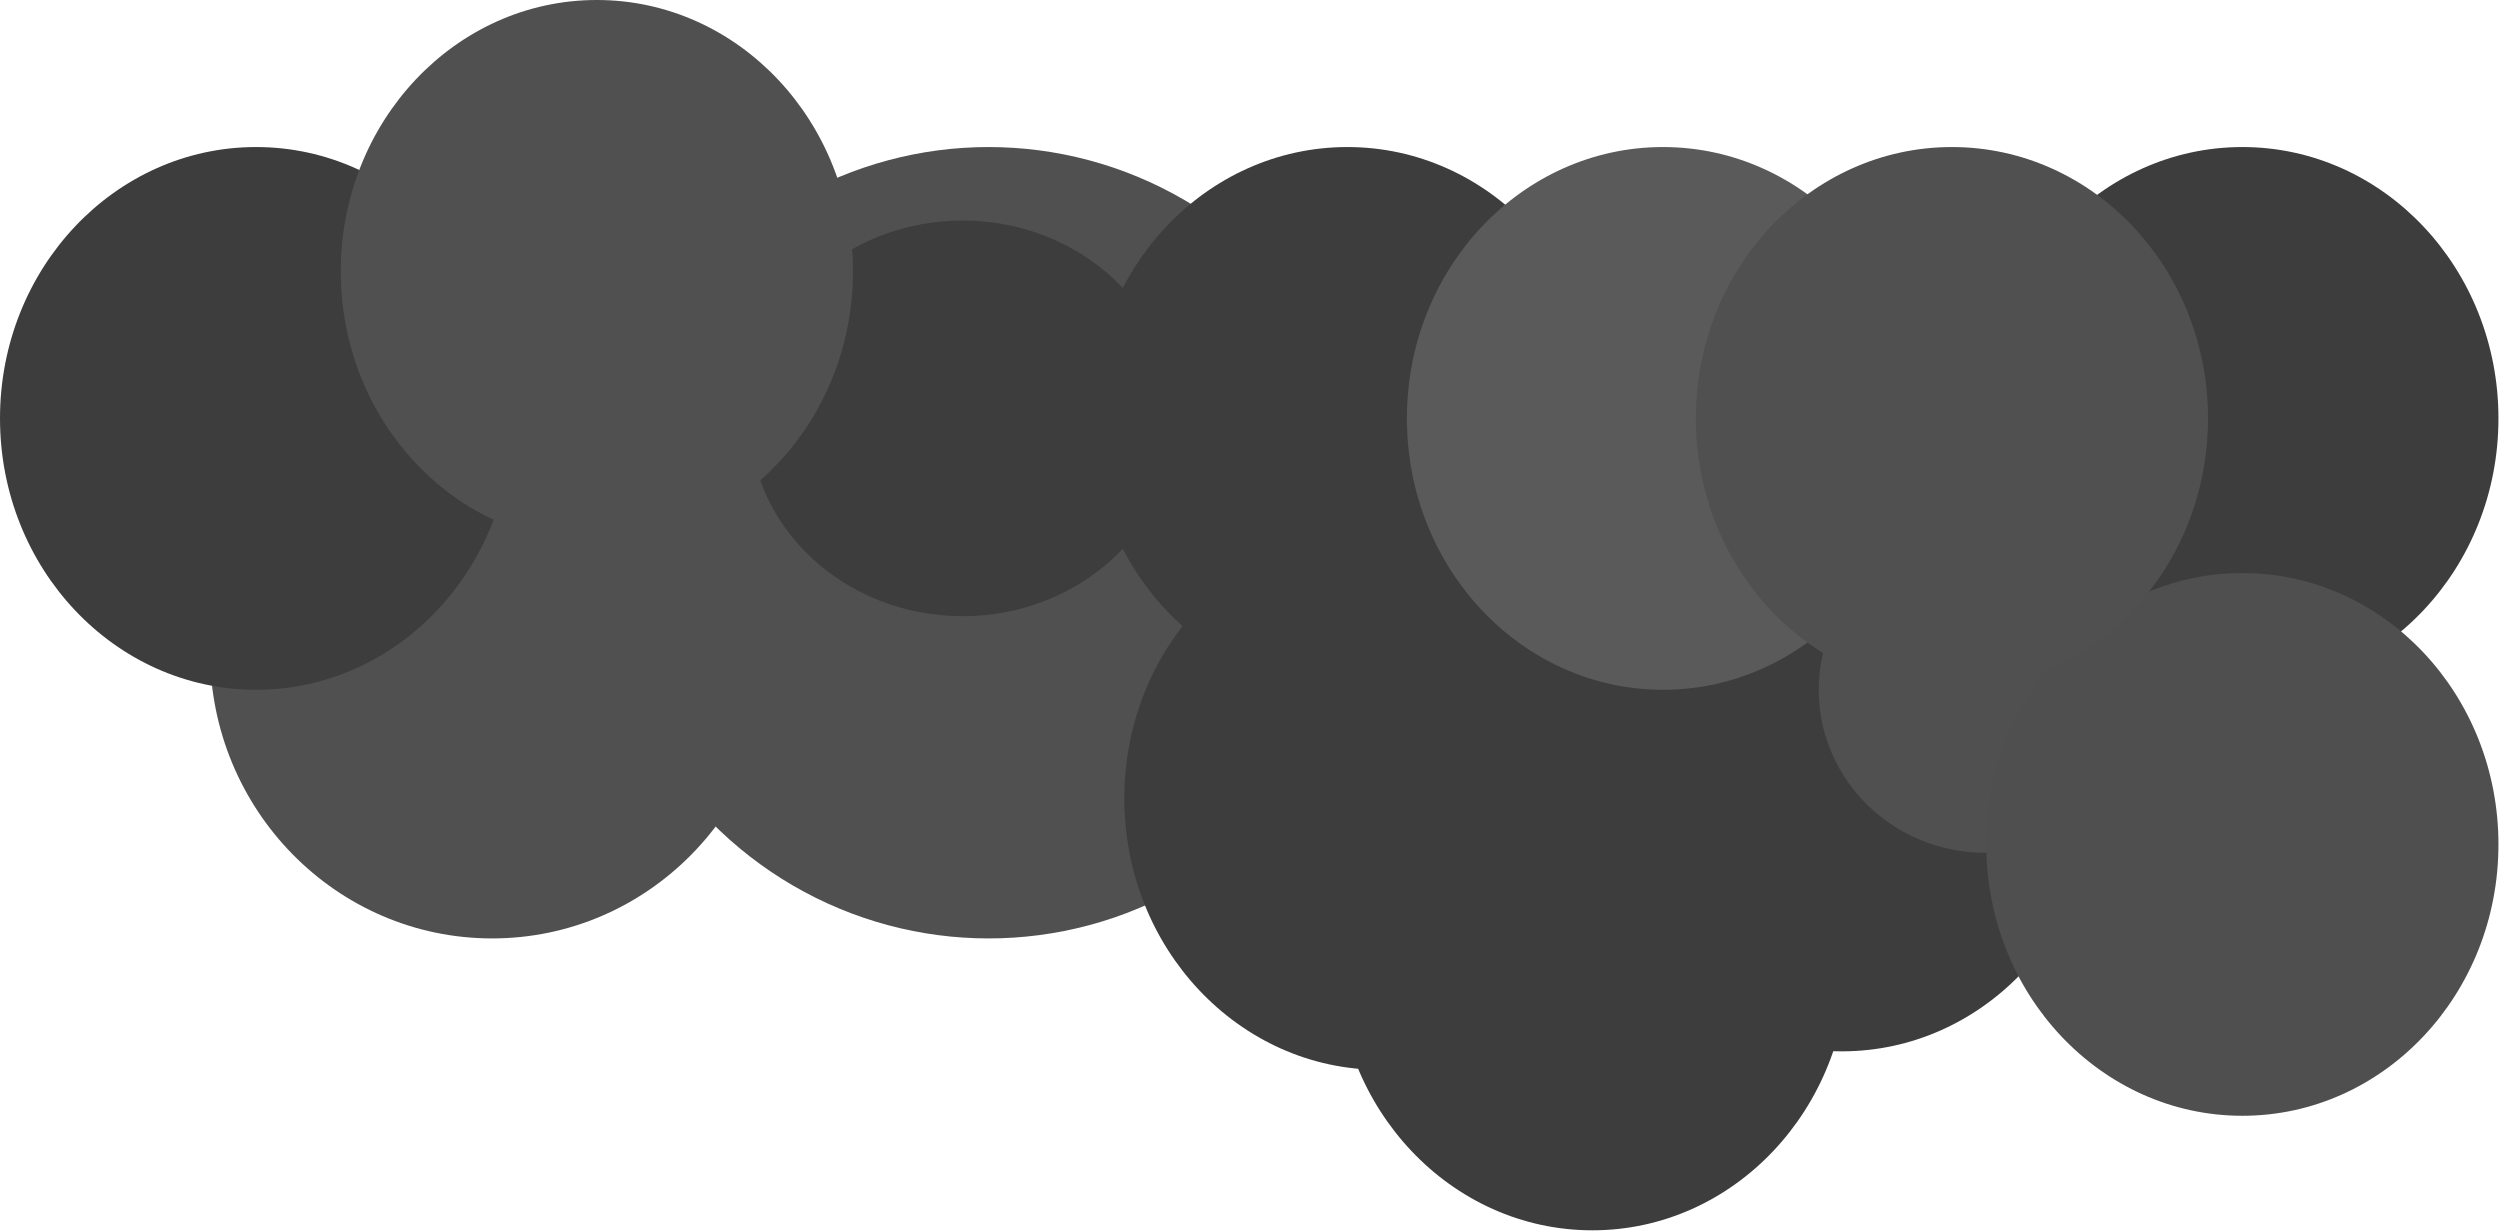 <?xml version="1.0" encoding="UTF-8" standalone="no"?>
<!DOCTYPE svg PUBLIC "-//W3C//DTD SVG 1.1//EN" "http://www.w3.org/Graphics/SVG/1.1/DTD/svg11.dtd">
<svg width="100%" height="100%" viewBox="0 0 1175 579" version="1.1" xmlns="http://www.w3.org/2000/svg" xmlns:xlink="http://www.w3.org/1999/xlink" xml:space="preserve" xmlns:serif="http://www.serif.com/" style="fill-rule:evenodd;clip-rule:evenodd;stroke-linejoin:round;stroke-miterlimit:2;">
    <g transform="matrix(1,0,0,1,100.582,107.023)">
        <g transform="matrix(1,0,0,1,-1.868,-10.147)">
            <g transform="matrix(1,0,0,1,-200.699,-104.301)">
                <ellipse cx="566.635" cy="262.512" rx="184.127" ry="185.976" style="fill:rgb(80,80,80);"/>
            </g>
            <g transform="matrix(1,0,0,1,-117.326,-33.182)">
                <ellipse cx="249.917" cy="242.454" rx="132.591" ry="134.914" style="fill:rgb(80,80,80);"/>
            </g>
            <g transform="matrix(1,0,0,1,-369.086,-185.976)">
                <ellipse cx="903.644" cy="285.753" rx="120.356" ry="127.543" style="fill:rgb(61,61,61);"/>
            </g>
            <g transform="matrix(0.832,0,0,0.729,-398.115,-108.557)">
                <ellipse cx="903.644" cy="285.753" rx="120.356" ry="127.543" style="fill:rgb(61,61,61);"/>
            </g>
            <g transform="matrix(1,0,0,1,-353.581,-7.371)">
                <ellipse cx="903.644" cy="285.753" rx="120.356" ry="127.543" style="fill:rgb(61,61,61);"/>
            </g>
            <g transform="matrix(1,0,0,1,-136.694,-16.04)">
                <ellipse cx="903.644" cy="285.753" rx="120.356" ry="127.543" style="fill:rgb(61,61,61);"/>
            </g>
            <g transform="matrix(0.651,0,0,0.6,246.183,55.969)">
                <ellipse cx="903.644" cy="285.753" rx="120.356" ry="127.543" style="fill:rgb(80,80,80);"/>
            </g>
            <g transform="matrix(1,0,0,1,51.558,-185.976)">
                <ellipse cx="903.644" cy="285.753" rx="120.356" ry="127.543" style="fill:rgb(61,61,61);"/>
            </g>
            <g transform="matrix(1,0,0,1,51.558,14.247)">
                <ellipse cx="903.644" cy="285.753" rx="120.356" ry="127.543" style="fill:rgb(80,79,79);"/>
            </g>
            <g transform="matrix(1,0,0,1,-253.94,68.074)">
                <ellipse cx="903.644" cy="285.753" rx="120.356" ry="127.543" style="fill:rgb(61,61,61);"/>
            </g>
            <g transform="matrix(1,0,0,1,-882.002,-185.976)">
                <ellipse cx="903.644" cy="285.753" rx="120.356" ry="127.543" style="fill:rgb(61,61,61);"/>
            </g>
            <g transform="matrix(1,0,0,1,-721.834,-255.086)">
                <ellipse cx="903.644" cy="285.753" rx="120.356" ry="127.543" style="fill:rgb(80,80,80);"/>
            </g>
            <g transform="matrix(1,0,0,1,-220.748,-185.976)">
                <ellipse cx="903.644" cy="285.753" rx="120.356" ry="127.543" style="fill:rgb(90,90,90);"/>
            </g>
            <g transform="matrix(1,0,0,1,-84.954,-185.976)">
                <ellipse cx="903.644" cy="285.753" rx="120.356" ry="127.543" style="fill:rgb(80,80,80);"/>
            </g>
        </g>
    </g>
</svg>
